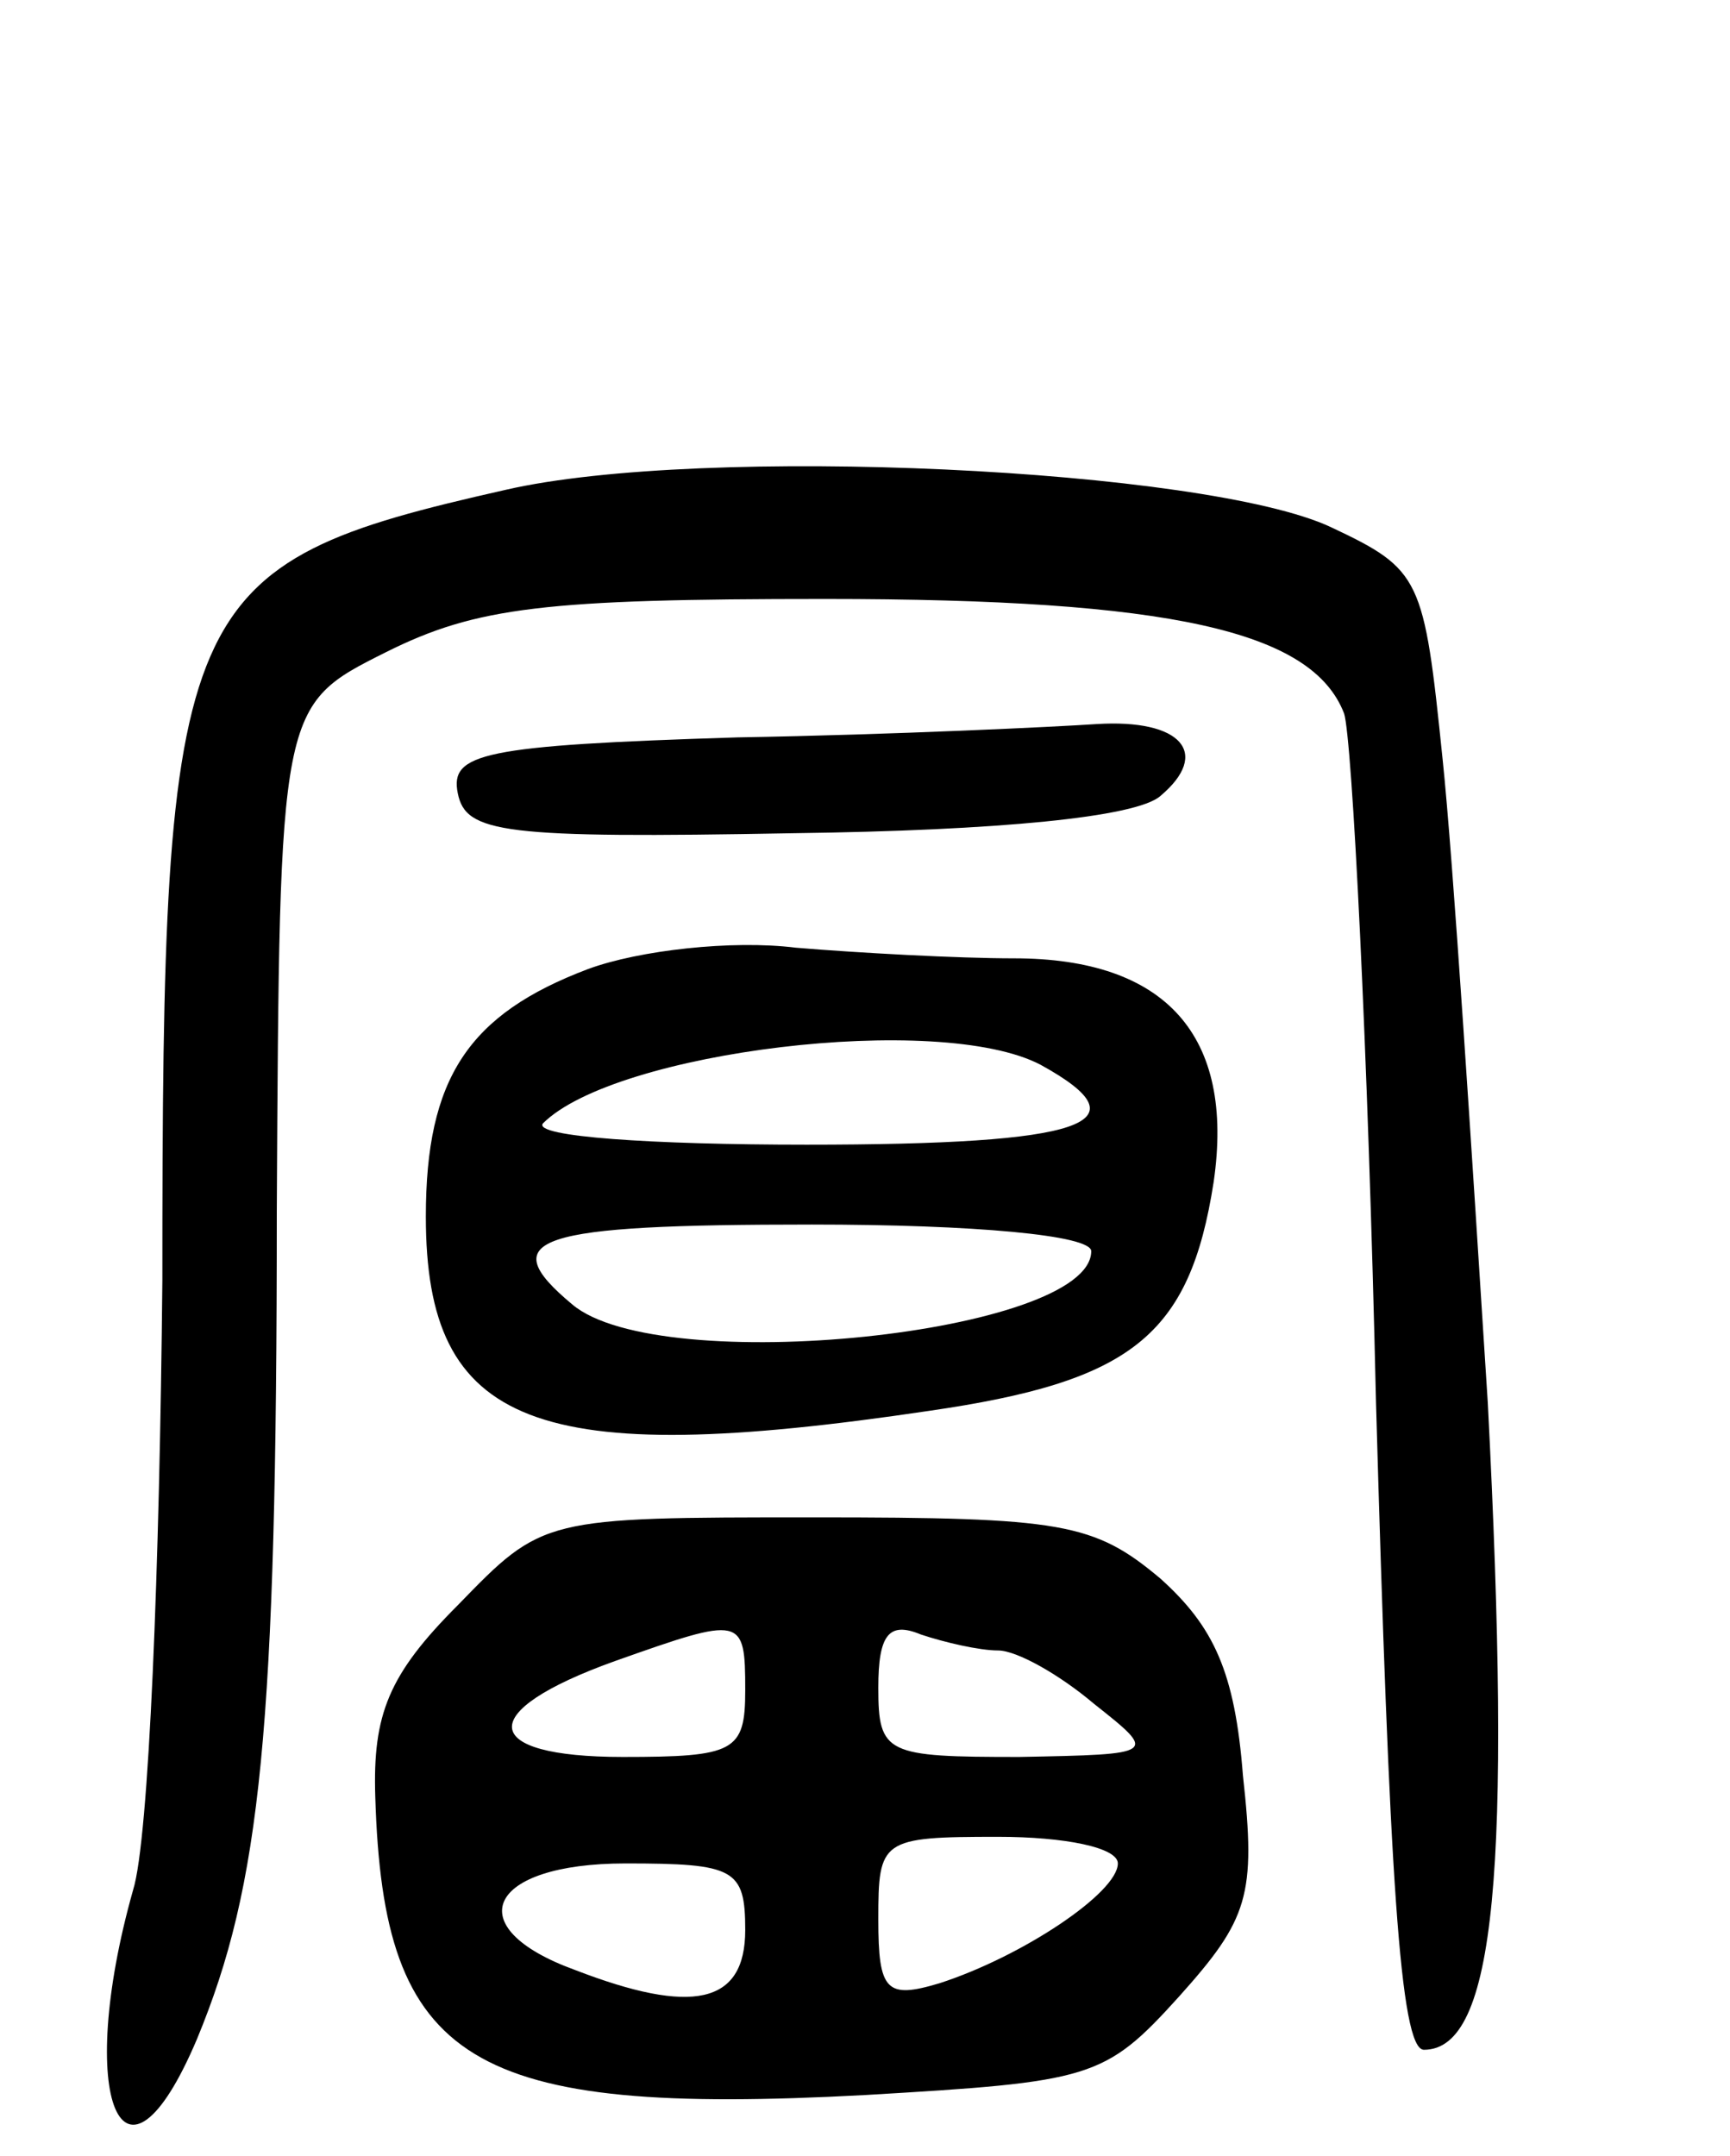 <svg version="1.0" xmlns="http://www.w3.org/2000/svg"
 width="65pt" height="81pt" viewBox="0 0 65 81"
 preserveAspectRatio="xMidYMid meet">
<g transform="translate(0,81) scale(0.1,-0.1)"
fill="#000000" stroke="none">
<path d="M190 626 c-124 -28 -129 -40 -129 -297 -1 -107 -5 -210 -11 -229 -22
-78 -4 -122 24 -56 24 58 30 116 30 311 1 190 1 190 41 210 34 17 60 20 165
20 130 0 183 -12 195 -43 3 -9 9 -126 12 -259 5 -176 9 -243 18 -243 27 0 33
68 24 243 -6 94 -13 204 -17 242 -7 68 -8 71 -42 87 -47 22 -236 31 -310 14z"/>
<path d="M277 533 c-96 -3 -108 -6 -105 -21 3 -15 17 -17 126 -15 77 1 129 6
138 14 19 16 8 29 -24 27 -15 -1 -76 -4 -135 -5z"/>
<path d="M221 446 c-45 -17 -61 -41 -61 -93 0 -79 41 -95 189 -73 76 11 98 28
107 86 8 55 -18 84 -75 84 -21 0 -58 2 -82 4 -24 3 -59 -1 -78 -8z m170 -36
c40 -22 17 -30 -88 -30 -58 0 -103 3 -99 8 27 27 149 42 187 22z m19 -70 c0
-31 -162 -48 -195 -20 -30 25 -14 30 90 30 61 0 105 -4 105 -10z"/>
<path d="M172 207 c-26 -26 -32 -41 -31 -72 3 -100 35 -120 184 -112 85 5 90
6 118 37 26 29 29 38 24 83 -3 39 -11 56 -31 74 -25 21 -37 23 -130 23 -102 0
-102 0 -134 -33z m108 -32 c0 -23 -4 -25 -46 -25 -54 0 -56 17 -3 36 48 17 49
17 49 -11z m95 15 c7 0 23 -9 36 -20 24 -19 24 -19 -28 -20 -50 0 -53 1 -53
26 0 20 4 25 16 20 9 -3 22 -6 29 -6z m45 -80 c0 -11 -36 -35 -67 -45 -20 -6
-23 -3 -23 24 0 30 1 31 45 31 25 0 45 -4 45 -10z m-140 -25 c0 -28 -20 -32
-64 -15 -44 16 -33 40 19 40 41 0 45 -2 45 -25z"/>
</g>
</svg>
